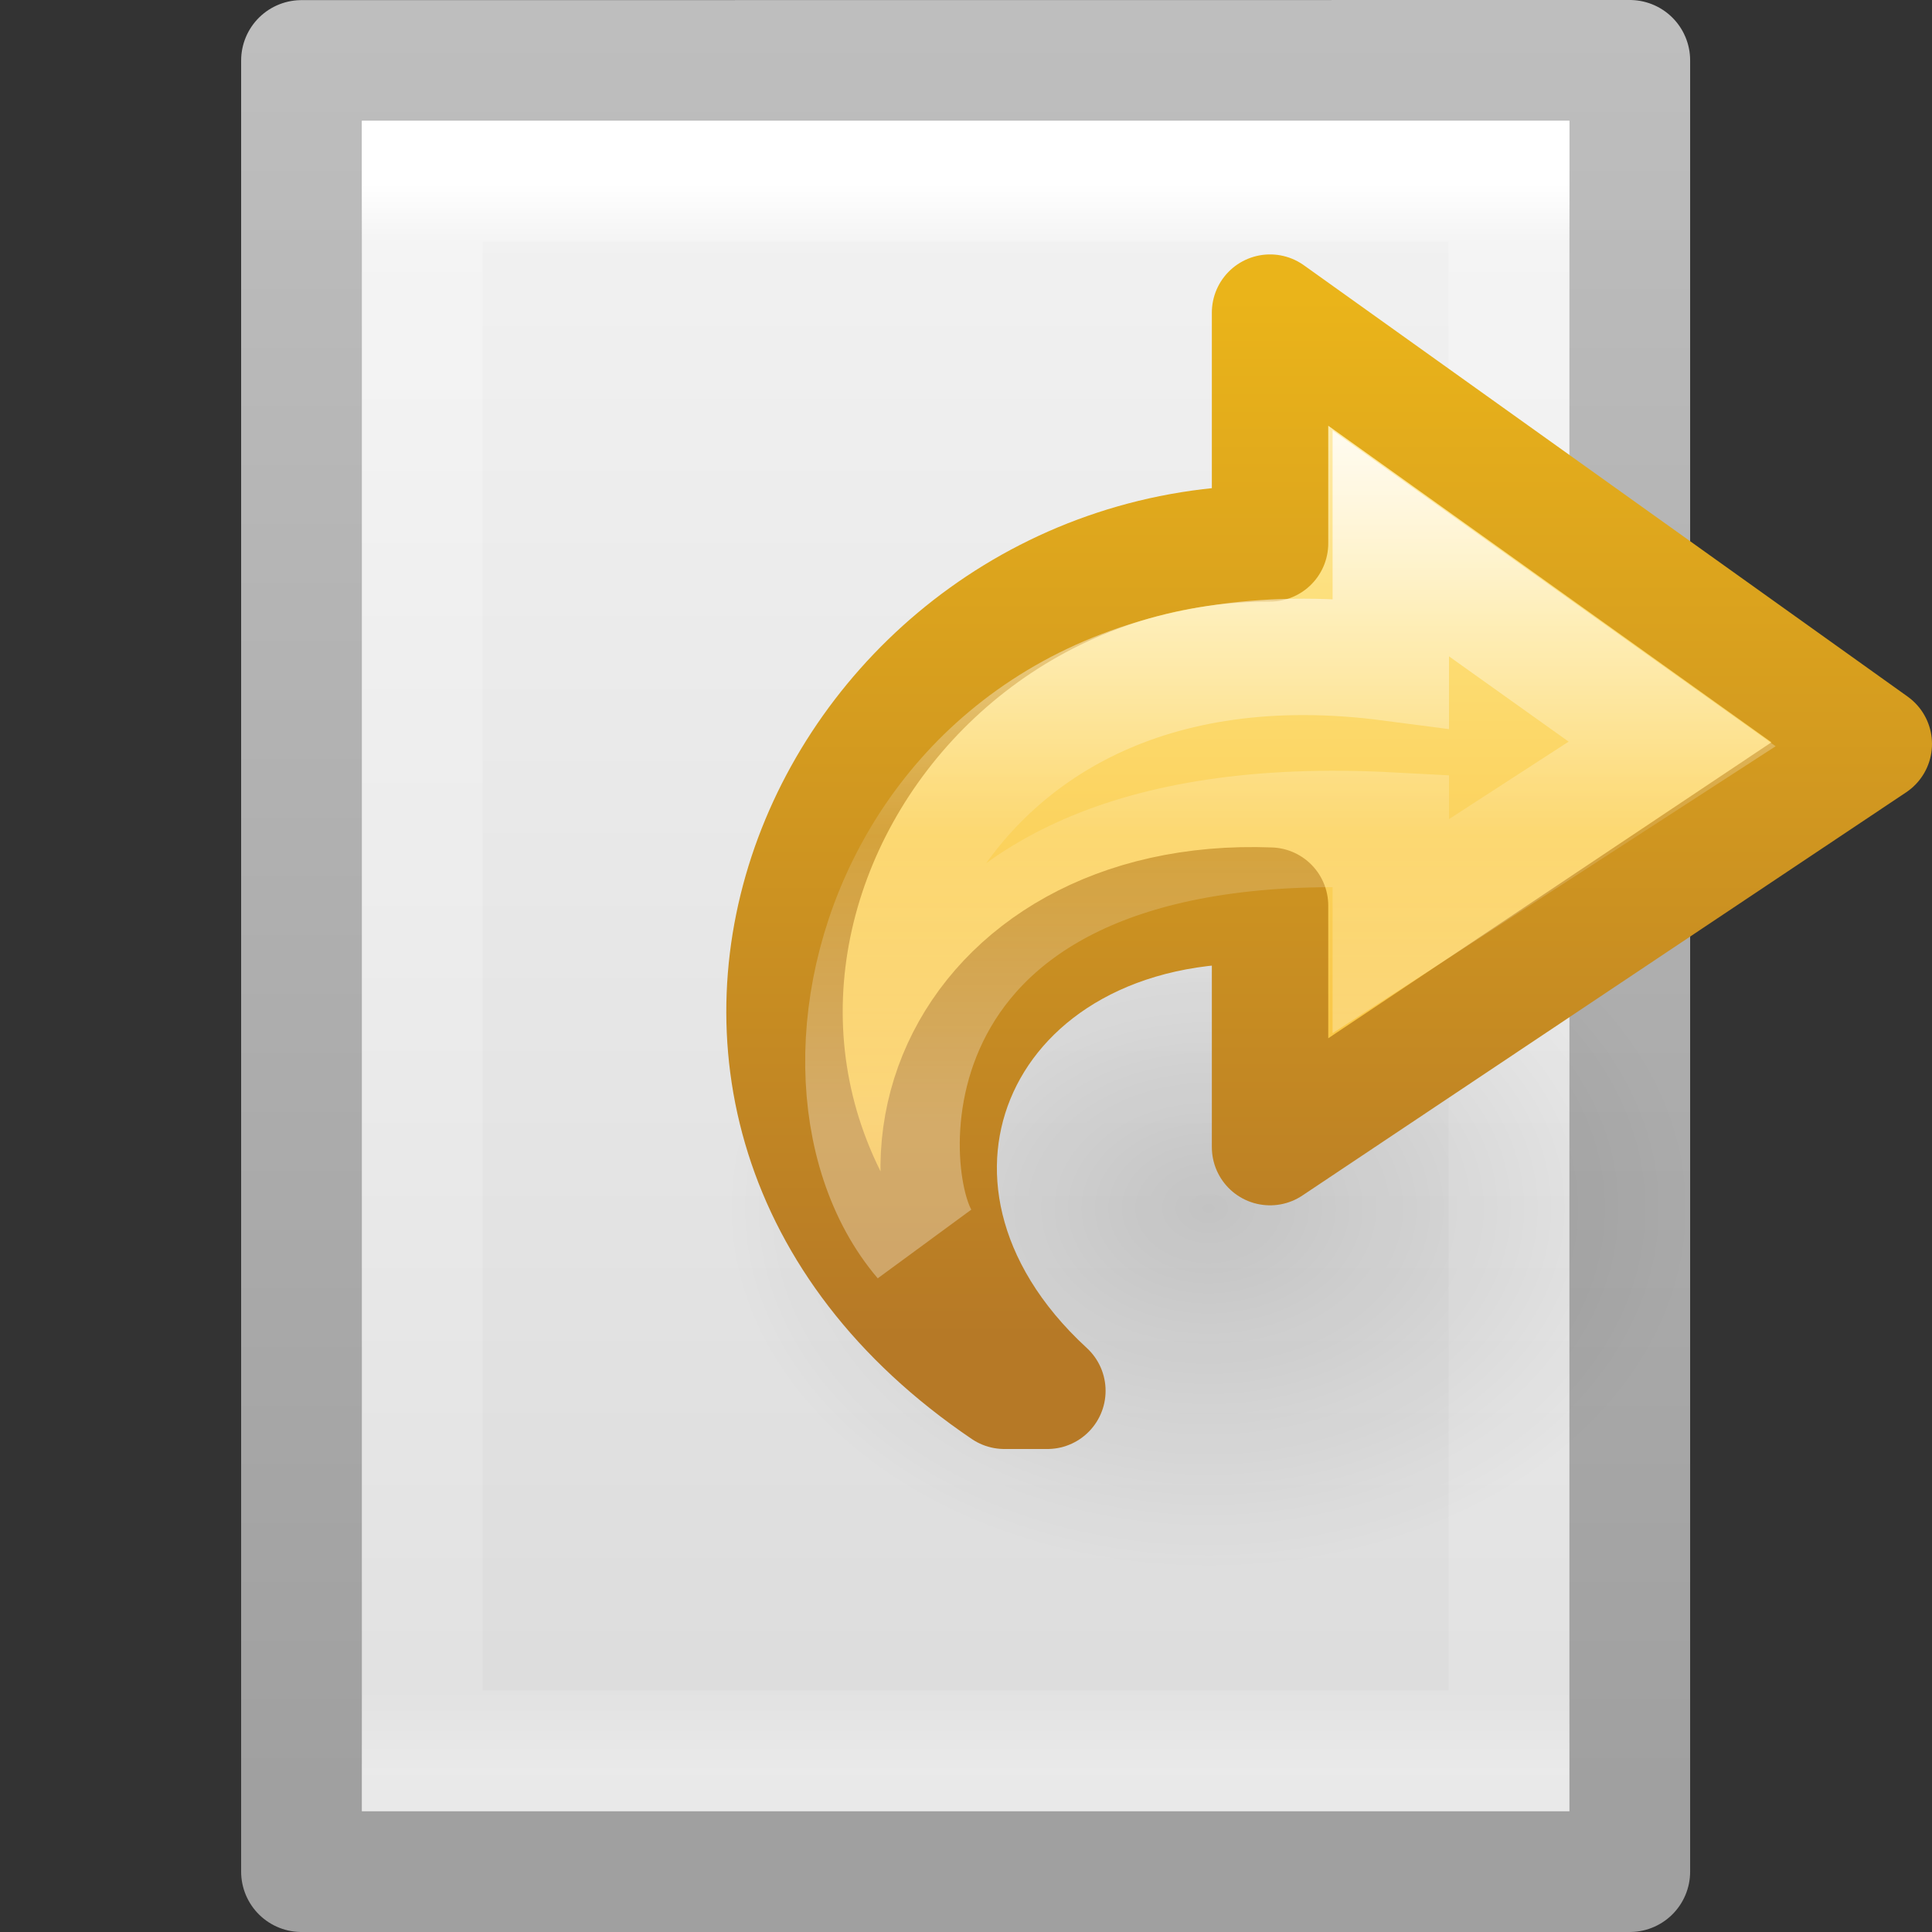 <svg xmlns="http://www.w3.org/2000/svg" xmlns:svg="http://www.w3.org/2000/svg" xmlns:xlink="http://www.w3.org/1999/xlink" id="svg3926" width="16" height="16" version="1.1" viewBox="0 0 16 16"><rect x="0" y="0" width="16" height="16" fill="#333333" stroke="none"/><defs id="defs3928"><linearGradient id="linearGradient3107" x1="38.941" x2="20.576" y1="15.991" y2="15.991" gradientTransform="matrix(0,-0.306,-0.328,0,11.461,15.543)" gradientUnits="userSpaceOnUse" xlink:href="#linearGradient4087"/><linearGradient id="linearGradient4087"><stop id="stop4089" offset="0" stop-color="#fff" stop-opacity="1"/><stop id="stop4091" offset=".512" stop-color="#fff" stop-opacity=".235"/><stop id="stop4093" offset=".585" stop-color="#fff" stop-opacity=".157"/><stop id="stop4095" offset="1" stop-color="#fff" stop-opacity=".392"/></linearGradient><linearGradient id="linearGradient3110" x1="23.732" x2="23.732" y1="4.418" y2="42.04" gradientTransform="matrix(-0.28,0,0,0.261,11.96,1.414)" gradientUnits="userSpaceOnUse" xlink:href="#linearGradient3846"/><linearGradient id="linearGradient3846"><stop id="stop3848" offset="0" stop-color="#fff3cb" stop-opacity="1"/><stop id="stop3850" offset=".262" stop-color="#fdde76" stop-opacity="1"/><stop id="stop3852" offset=".661" stop-color="#f9c440" stop-opacity="1"/><stop id="stop3854" offset="1" stop-color="#e48b20" stop-opacity="1"/></linearGradient><linearGradient id="linearGradient3112" x1="35.998" x2="35.998" y1="37.039" y2="4.004" gradientTransform="matrix(-0.28,0,0,0.261,11.96,1.414)" gradientUnits="userSpaceOnUse" xlink:href="#linearGradient3856"/><linearGradient id="linearGradient3856"><stop id="stop3858" offset="0" stop-color="#b67926" stop-opacity="1"/><stop id="stop3860" offset="1" stop-color="#eab41a" stop-opacity="1"/></linearGradient><radialGradient id="radialGradient3102" cx="24.837" cy="36.421" r="15.645" fx="24.837" fy="36.421" gradientTransform="matrix(1,0,0,0.537,0,16.873)" gradientUnits="userSpaceOnUse" xlink:href="#linearGradient8662"/><linearGradient id="linearGradient8662"><stop id="stop8664" offset="0" stop-color="#000" stop-opacity="1"/><stop id="stop8666" offset="1" stop-color="#000" stop-opacity="0"/></linearGradient><linearGradient id="linearGradient3988" x1="24" x2="24" y1="5.564" y2="43" gradientTransform="matrix(0.243,0,0,0.351,2.162,-0.432)" gradientUnits="userSpaceOnUse" xlink:href="#linearGradient3977"/><linearGradient id="linearGradient3977"><stop id="stop3979" offset="0" stop-color="#fff" stop-opacity="1"/><stop id="stop3981" offset=".036" stop-color="#fff" stop-opacity=".235"/><stop id="stop3983" offset=".951" stop-color="#fff" stop-opacity=".157"/><stop id="stop3985" offset="1" stop-color="#fff" stop-opacity=".392"/></linearGradient><linearGradient id="linearGradient3600"><stop id="stop3602" offset="0" stop-color="#f4f4f4" stop-opacity="1"/><stop id="stop3604" offset="1" stop-color="#dbdbdb" stop-opacity="1"/></linearGradient><linearGradient id="linearGradient3104"><stop id="stop3106" offset="0" stop-color="#a0a0a0" stop-opacity="1"/><stop id="stop3108" offset="1" stop-color="#bebebe" stop-opacity="1"/></linearGradient><linearGradient id="linearGradient3922" x1="25.132" x2="25.132" y1=".985" y2="47.013" gradientTransform="matrix(0.314,0,0,0.326,0.457,-0.322)" gradientUnits="userSpaceOnUse" xlink:href="#linearGradient3600"/><linearGradient id="linearGradient3924" x1="-51.786" x2="-51.786" y1="50.786" y2="2.906" gradientTransform="matrix(0.254,0,0,0.305,19.129,-0.685)" gradientUnits="userSpaceOnUse" xlink:href="#linearGradient3104"/></defs><g id="layer1" transform="matrix(-1,0,0,1,15.997,0)"><path id="path4160" fill="url(#linearGradient3922)" fill-opacity="1" stroke="url(#linearGradient3924)" stroke-dasharray="none" stroke-dashoffset="0" stroke-linecap="butt" stroke-linejoin="round" stroke-miterlimit="4" stroke-opacity="1" stroke-width="1" d="m 2.5,0.5 c 2.521,0 11,9.54e-4 11,9.54e-4 l 1.3e-5,14.999 c 0,0 -7.333,0 -11,0 0,-5 0,-10 0,-15 z" display="inline"/><path id="rect6741-1" fill="none" stroke="url(#linearGradient3988)" stroke-dasharray="none" stroke-dashoffset="0" stroke-linecap="round" stroke-linejoin="miter" stroke-miterlimit="4" stroke-opacity="1" stroke-width="1" d="M 12.5,14.5 H 3.5 V 1.5 H 12.5 Z"/><path id="path3501" fill="url(#radialGradient3102)" fill-opacity="1" fill-rule="evenodd" stroke="none" stroke-width="1" d="m 40.482,36.421 a 15.645,8.397 0 1 1 -31.289,0 15.645,8.397 0 1 1 31.289,0 z" display="inline" opacity=".141" overflow="visible" transform="matrix(0.256,0,0,-0.357,-0.371,23.012)" visibility="visible" style="marker:none"/><path id="path3503" fill="url(#linearGradient3110)" fill-opacity="1" fill-rule="nonzero" stroke="url(#linearGradient3112)" stroke-dasharray="none" stroke-dashoffset="0" stroke-linecap="butt" stroke-linejoin="round" stroke-miterlimit="7" stroke-opacity="1" stroke-width=".964" d="M 7.679,11.518 C 11.23,9.113 9.097,4.5 5.479,4.5 V 2.589 L 0.479,6.161 5.479,9.5 v -2 C 8.032,7.401 9.147,9.84 7.323,11.518 Z" display="block" overflow="visible" visibility="visible" style="marker:none"/><path stroke-opacity="1" style="marker:none" id="path3505" fill="none" stroke="url(#linearGradient3107)" stroke-dasharray="none" stroke-dashoffset="0" stroke-linecap="butt" stroke-linejoin="miter" stroke-miterlimit="7" stroke-width=".964" d="M 8.361,10.274 C 9.614,8.803 8.486,4.964 4.479,5.489 V 4.5 L 2.149,6.161 4.479,7.67 V 6.878 C 8.876,6.643 8.735,9.679 8.361,10.274 Z" display="block" opacity=".8" overflow="visible" visibility="visible"/></g></svg>